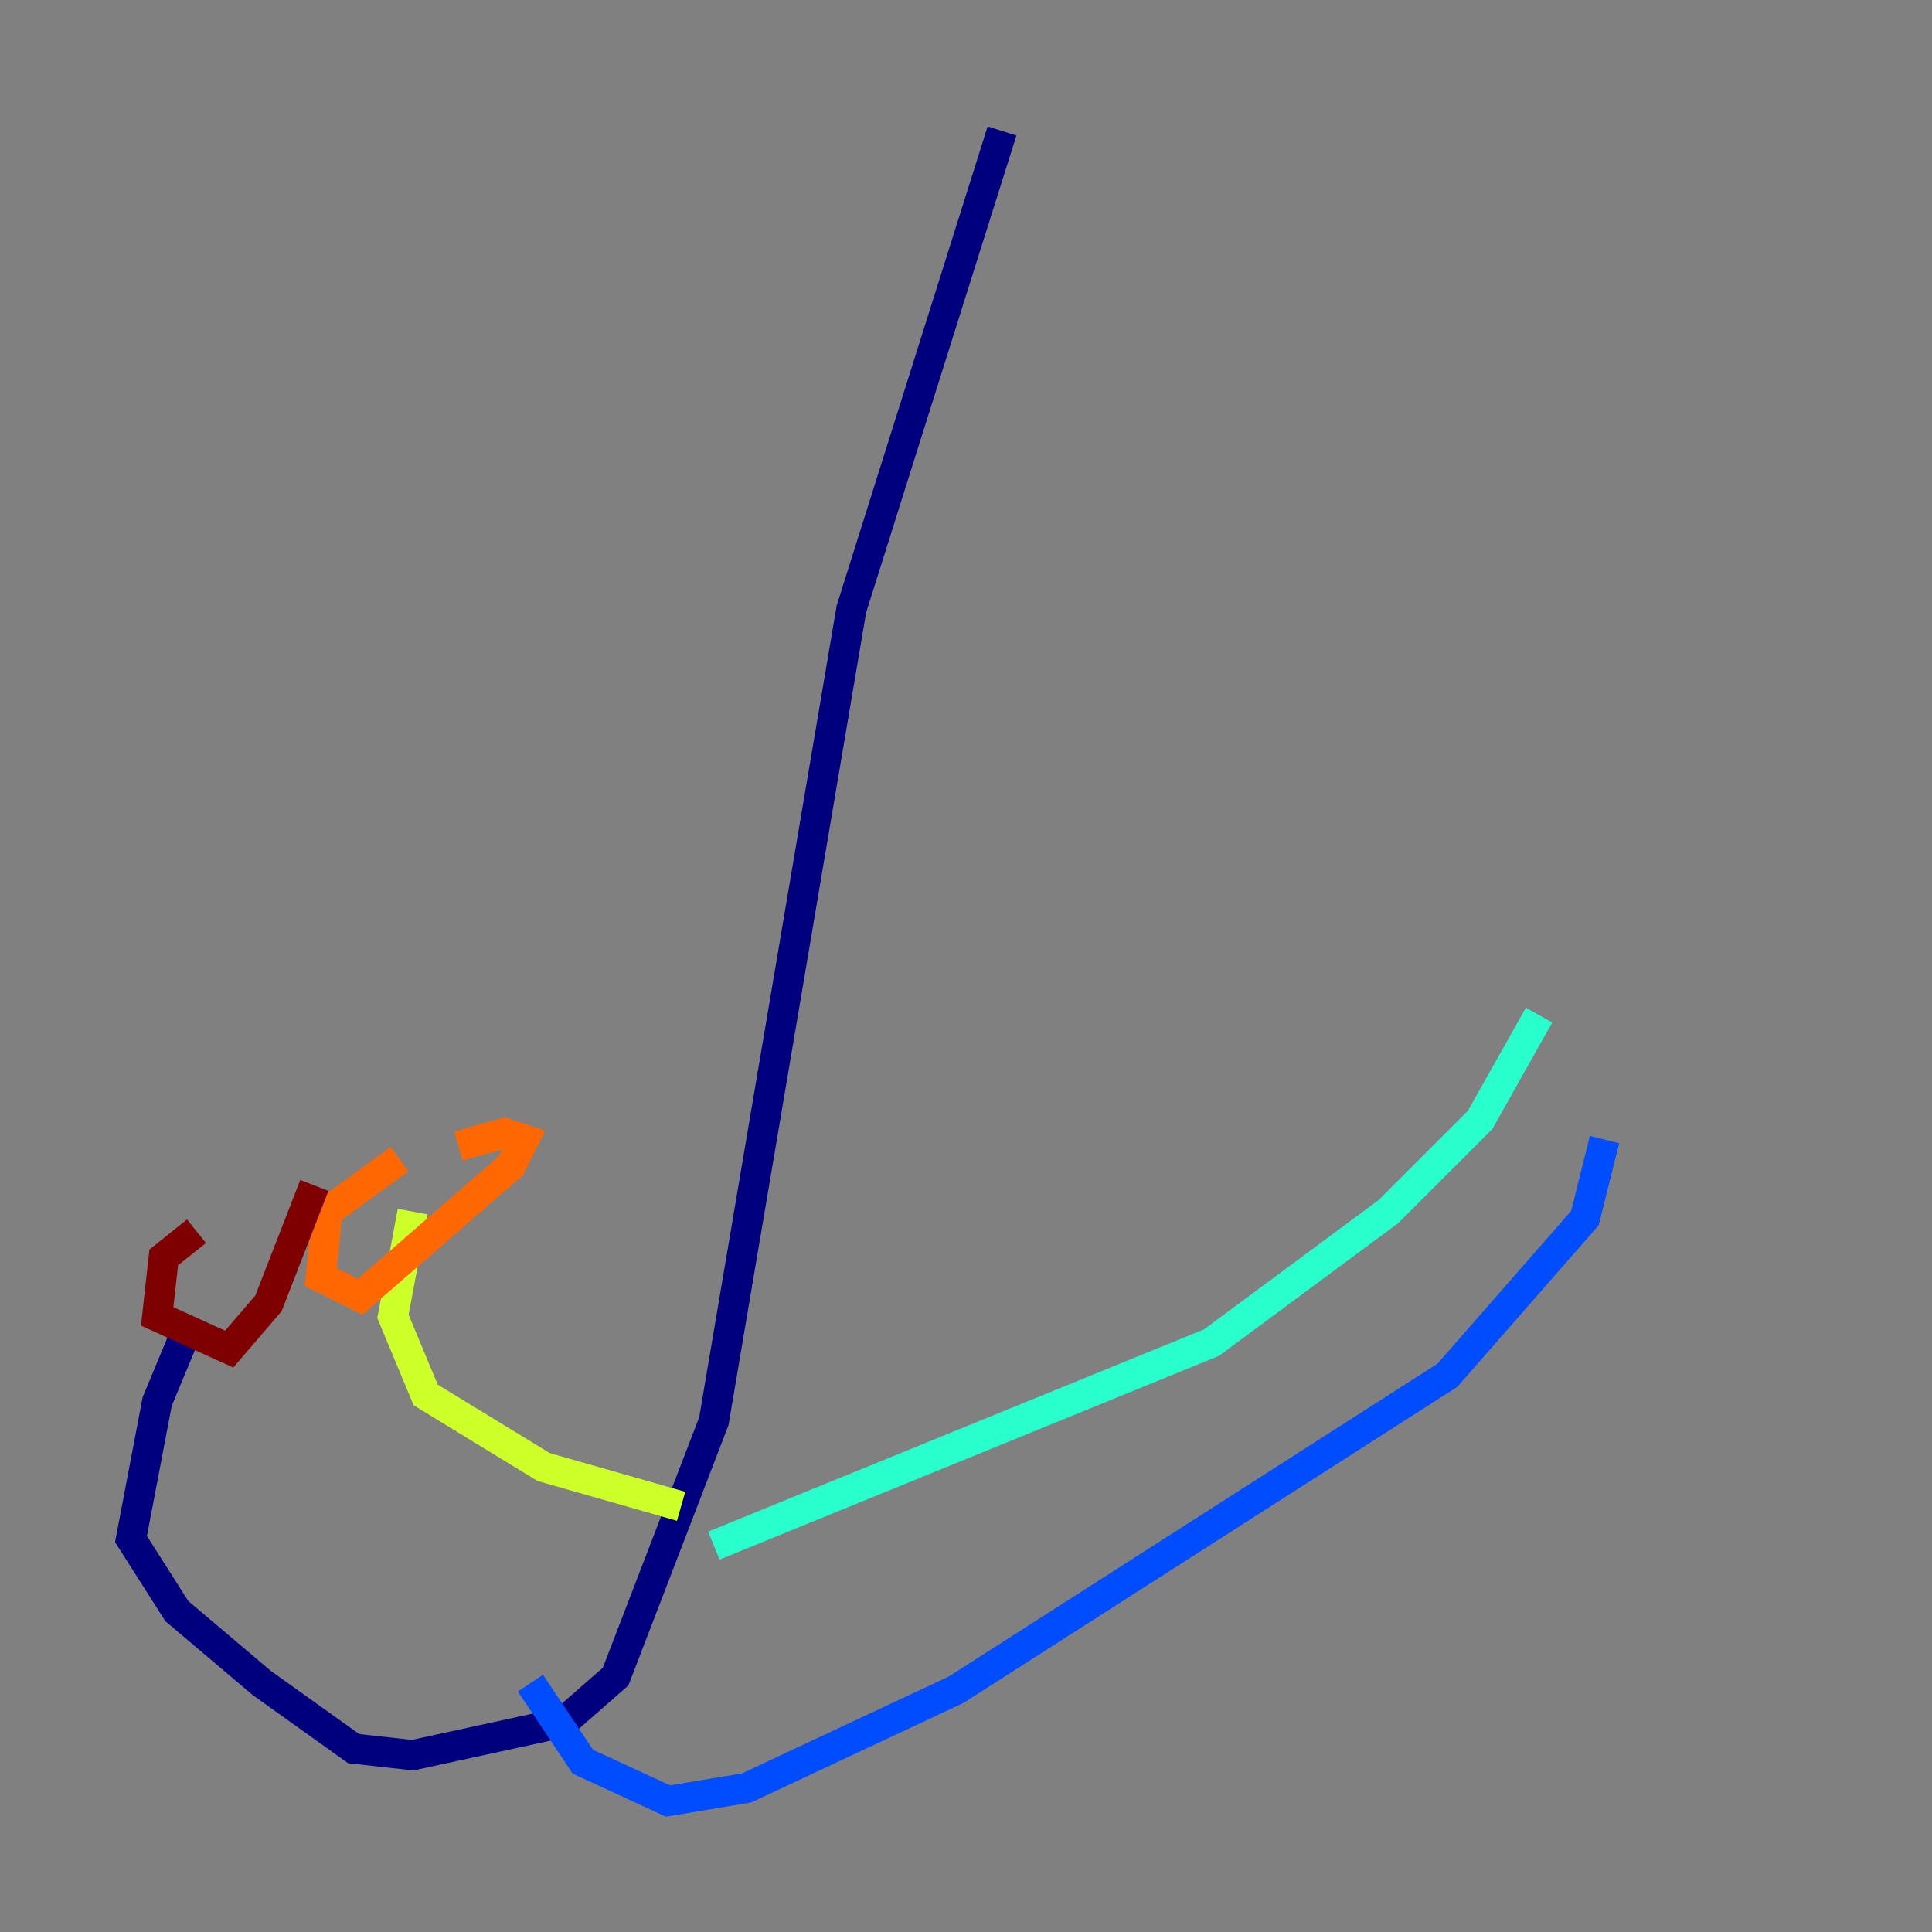 <?xml version="1.0" encoding="utf-8" ?>
<svg baseProfile="tiny" height="128" version="1.2" viewBox="0,0,128,128" width="128" xmlns="http://www.w3.org/2000/svg" xmlns:ev="http://www.w3.org/2001/xml-events" xmlns:xlink="http://www.w3.org/1999/xlink"><rect x="0" y="0" width="128" height="128" fill="#808080" stroke="none"/><defs /><polyline fill="none" points="66.386,8.678 56.407,40.352 47.295,94.156 40.786,111.078 37.315,114.115 27.336,116.285 23.43,115.851 17.356,111.512 11.715,106.739 8.678,101.966 10.414,92.854 12.583,87.647" stroke="#00007f" stroke-width="2" /><polyline fill="none" points="35.146,111.512 38.617,116.719 44.258,119.322 49.464,118.454 63.349,111.946 95.891,91.119 105.003,80.705 106.305,75.498" stroke="#004cff" stroke-width="2" /><polyline fill="none" points="47.295,102.4 80.271,88.949 91.986,80.271 98.061,74.197 101.966,67.254" stroke="#29ffcd" stroke-width="2" /><polyline fill="none" points="45.125,99.797 36.014,97.193 28.203,92.42 26.034,87.214 27.336,80.271" stroke="#cdff29" stroke-width="2" /><polyline fill="none" points="26.468,76.8 21.695,80.271 21.261,84.61 23.864,85.912 33.844,77.234 34.712,75.498 33.41,75.064 30.373,75.932" stroke="#ff6700" stroke-width="2" /><polyline fill="none" points="13.017,81.573 10.848,83.308 10.414,87.214 15.186,89.383 17.79,86.346 20.827,78.536" stroke="#7f0000" stroke-width="2" /></svg>